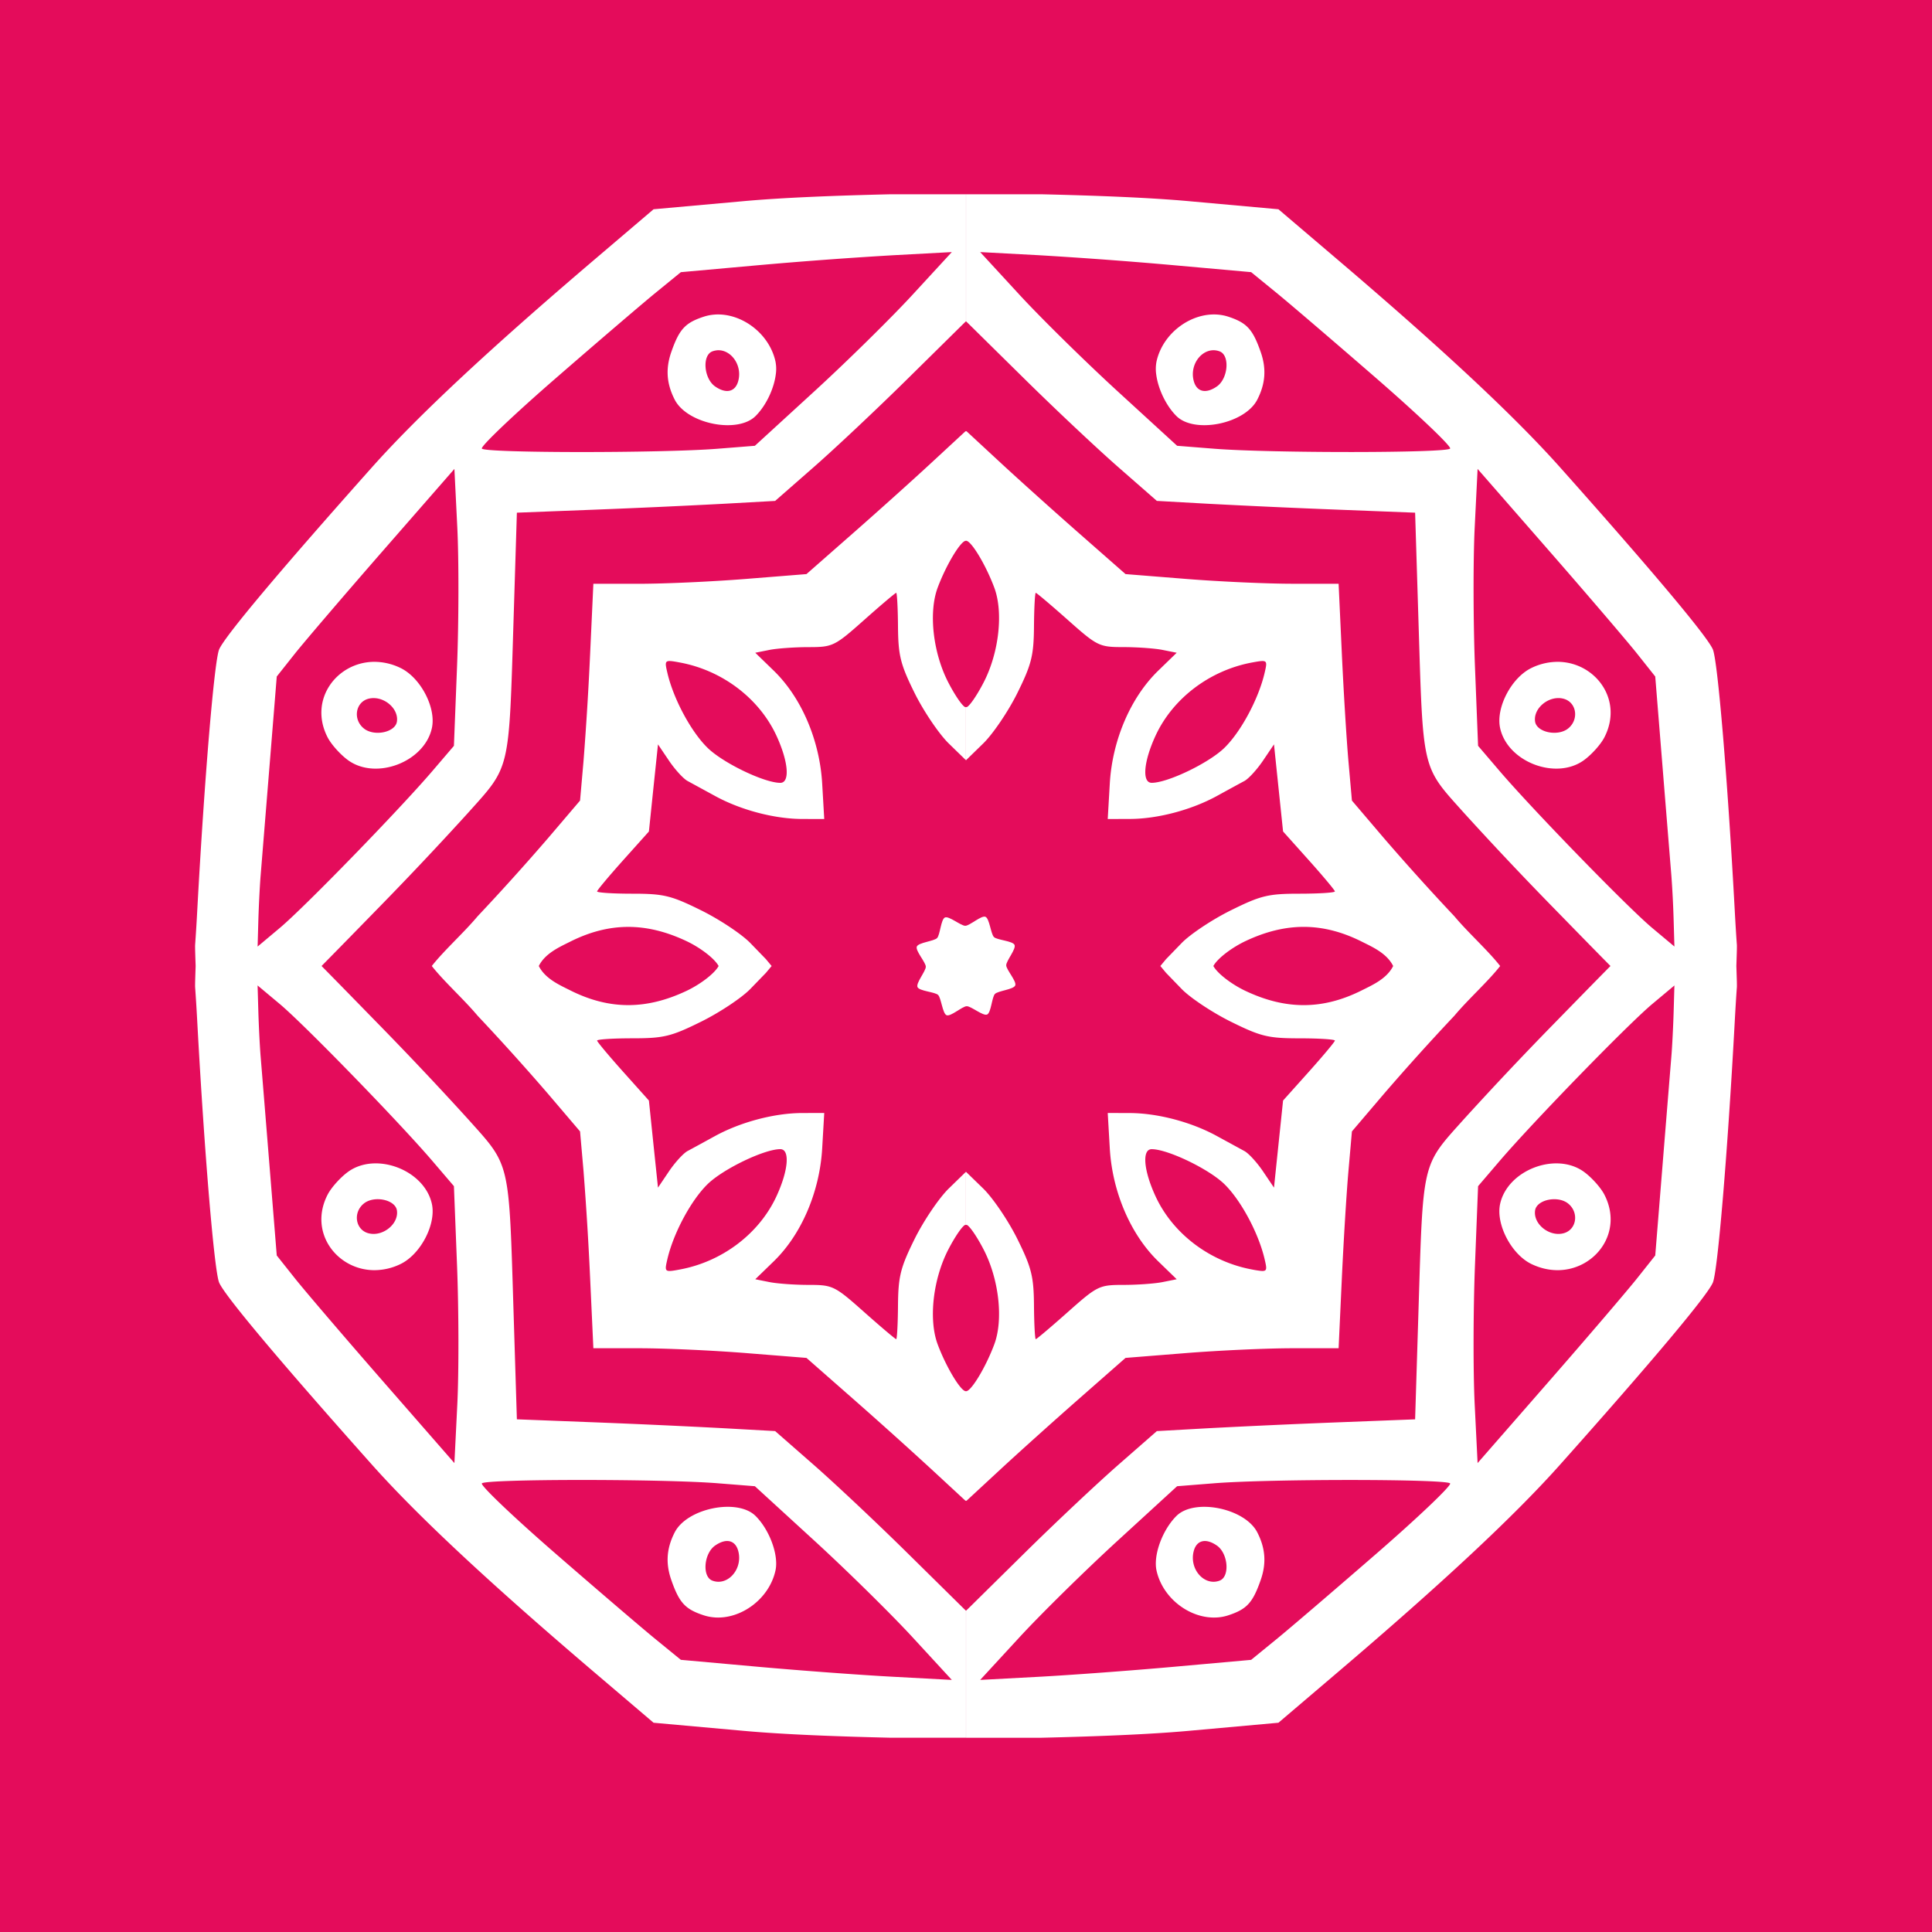 <svg width="64" height="64" fill="none" xmlns="http://www.w3.org/2000/svg">
    <path fill="#E40C5B" d="M0 0h64v64H0z"/>
    <g transform-origin="32 32" transform="scale(0.8)">
        <path fill="#fff" fill-rule="evenodd" clip-rule="evenodd" d="M28.895.044c-2.271.053-4.46.137-6.088.284l-3.744.337-2.438 2.076c-4.366 3.718-7.34 6.495-9.237 8.625-3.821 4.289-6.078 6.978-6.313 7.523-.2.467-.608 5.315-.905 10.772a74.3 74.3 0 01-.09 1.46c-.007.082.008.503.021.88h5.213c.814-.825 1.622-1.655 2.432-2.484a149.3 149.3 0 003.628-3.85c1.77-1.977 1.695-1.658 1.892-8.016l.137-4.422 3.202-.124a399.6 399.6 0 005.347-.244l2.145-.119 1.602-1.403c.881-.772 2.63-2.417 3.886-3.657l2.284-2.253.13-.126V.044zm2.518 2.394L29.79 4.201c-.893.97-2.727 2.774-4.077 4.01l-2.455 2.248-1.538.122c-2.344.186-9.65.181-9.767-.006-.056-.091 1.309-1.392 3.033-2.89 1.725-1.499 3.601-3.105 4.171-3.57l1.036-.845 3.179-.286a189.92 189.92 0 015.61-.415zm-9.815 2.588a1.85 1.85 0 00-.464.09c-.763.251-1.007.517-1.335 1.454-.244.695-.2 1.318.14 1.98.514 1.002 2.603 1.423 3.35.675.436-.436.758-1.13.834-1.718a1.589 1.589 0 00-.012-.537c-.257-1.171-1.415-2.019-2.513-1.945zm.074 1.481c.412-.047.791.283.902.725.043.168.046.352-.003.538-.12.46-.503.551-.962.23-.466-.327-.542-1.285-.115-1.449a.726.726 0 01.178-.043zm10.312 3.345l-1.405 1.3c-.773.716-2.256 2.048-3.295 2.96l-1.89 1.66-2.503.2c-1.376.11-3.361.201-4.411.201h-1.91l-.132 2.857a138.682 138.682 0 01-.276 4.489l-.143 1.631-1.323 1.553a99.972 99.972 0 01-2.92 3.239c-.574.685-1.39 1.413-1.896 2.058h4.431c.266-.536.884-.798 1.31-1.013 1.607-.803 3.134-.808 4.81-.015.553.262 1.148.705 1.326 1.029h2.195l-.236-.284-.644-.665c-.354-.366-1.271-.977-2.038-1.356-1.247-.617-1.55-.69-2.856-.69-.803 0-1.458-.043-1.454-.095.004-.051.488-.63 1.076-1.287l1.07-1.194.187-1.804.189-1.803.454.673c.25.37.597.75.771.843l1.137.62c1.059.581 2.457.95 3.608.953l.914.002-.085-1.466c-.104-1.8-.862-3.567-2.005-4.676l-.766-.743.584-.117c.322-.064 1.052-.116 1.622-.116 1.003 0 1.08-.038 2.302-1.124.696-.619 1.293-1.124 1.328-1.124.034 0 .068.626.074 1.39.01 1.209.1 1.57.69 2.763.375.755 1.01 1.692 1.41 2.083l.714.695v-2.207c-.004 0-.012.011-.015.011-.103 0-.426-.463-.718-1.028-.634-1.23-.82-2.899-.438-3.922.35-.938.953-1.94 1.166-1.94.002 0 .004.004.006.004V9.866zm-21.168 1.565l.12 2.425c.066 1.333.061 3.913-.01 5.733l-.13 3.309-.879 1.028c-1.372 1.606-5.314 5.661-6.332 6.513l-.918.77.031-1.095c.018-.603.06-1.432.094-1.844l.365-4.496.303-3.747.743-.937c.41-.515 2.064-2.449 3.678-4.298zm8.977 7.958c.09.008.213.03.375.061 1.741.327 3.259 1.477 3.976 3.012.251.54.396 1.032.426 1.388.03.357-.054.58-.26.58-.66 0-2.359-.816-3.006-1.445-.689-.669-1.424-2.041-1.672-3.121-.092-.397-.11-.5.161-.475zm-12.32.03c-1.537.022-2.708 1.579-1.905 3.132.153.295.539.723.857.95 1.162.827 3.152.058 3.458-1.337.186-.845-.471-2.098-1.308-2.495a2.482 2.482 0 00-1.103-.25zm.014 1.502c.52.01 1.019.48.949.97-.065.452-.953.634-1.378.28-.456-.377-.336-1.09.207-1.226a.839.839 0 01.222-.024zM35.105.044c2.271.053 4.46.137 6.088.283l3.744.338 2.438 2.076c4.366 3.718 7.34 6.495 9.237 8.625 3.821 4.289 6.078 6.978 6.313 7.523.2.466.608 5.315.905 10.772.03.567.071 1.223.09 1.459.007.083-.009.504-.021.88h-5.213c-.815-.824-1.622-1.655-2.432-2.483a149.3 149.3 0 01-3.628-3.85c-1.77-1.978-1.695-1.658-1.892-8.016l-.137-4.422-3.202-.125a399.6 399.6 0 01-5.347-.243l-2.145-.12-1.602-1.402c-.881-.772-2.63-2.417-3.886-3.657L32.131 5.43l-.13-.126V.044zm-2.518 2.394l1.623 1.763c.893.969 2.727 2.773 4.077 4.01l2.455 2.248 1.538.122c2.344.185 9.65.18 9.767-.007.056-.09-1.31-1.391-3.033-2.89-1.725-1.498-3.601-3.105-4.171-3.57l-1.036-.845-3.18-.285a192.777 192.777 0 00-5.609-.416zm9.815 2.587c.157.011.313.04.464.09.763.252 1.006.517 1.335 1.455.244.694.2 1.317-.14 1.979-.514 1.003-2.603 1.424-3.35.676-.436-.436-.758-1.131-.834-1.718a1.596 1.596 0 01.012-.538c.257-1.17 1.415-2.018 2.513-1.944zm-.074 1.482c-.412-.047-.792.283-.902.724a1.07 1.07 0 00.003.539c.12.46.503.55.962.23.466-.327.542-1.285.115-1.449a.726.726 0 00-.178-.044zM32.016 9.851l1.405 1.301c.773.716 2.256 2.048 3.295 2.96l1.89 1.66 2.503.2c1.376.11 3.361.2 4.411.2h1.909l.132 2.857c.072 1.572.196 3.592.275 4.49l.144 1.631 1.323 1.553a99.972 99.972 0 002.92 3.238c.574.686 1.39 1.413 1.896 2.06h-4.431c-.266-.537-.884-.8-1.31-1.015-1.608-.803-3.134-.808-4.81-.015-.553.262-1.148.706-1.326 1.03h-2.195l.236-.284.644-.665c.354-.366 1.27-.977 2.038-1.356 1.247-.618 1.55-.69 2.856-.69.803-.001 1.458-.043 1.454-.095-.004-.051-.488-.63-1.076-1.287l-1.07-1.195-.188-1.803-.188-1.803-.454.673c-.25.37-.597.749-.771.843-.174.093-.686.372-1.137.62-1.06.58-2.457.95-3.608.952l-.914.003.085-1.466c.104-1.8.862-3.567 2.005-4.676l.766-.743-.584-.117c-.322-.064-1.052-.117-1.622-.117-1.003 0-1.08-.038-2.302-1.124-.696-.618-1.293-1.123-1.328-1.123-.034 0-.068.626-.074 1.39-.01 1.208-.1 1.57-.69 2.763-.375.755-1.01 1.692-1.41 2.082L32 23.48v-2.21c.004.001.012.012.015.012.103 0 .426-.463.718-1.029.634-1.23.82-2.898.438-3.921-.35-.939-.953-1.94-1.166-1.94-.002 0-.004.004-.006.004v-4.53zm21.168 1.566l-.12 2.425c-.066 1.333-.061 3.913.01 5.733l.13 3.308.878 1.028c1.373 1.607 5.315 5.662 6.332 6.513l.92.77-.032-1.095a42.646 42.646 0 00-.094-1.844c-.034-.412-.199-2.435-.365-4.496l-.303-3.746-.744-.937c-.409-.515-2.063-2.45-3.677-4.298zm-8.977 7.958c-.09.008-.213.03-.375.06-1.741.327-3.26 1.478-3.976 3.013-.251.54-.396 1.031-.426 1.388-.03.357.053.579.26.579.66 0 2.359-.816 3.006-1.444.689-.669 1.424-2.042 1.672-3.121.092-.397.11-.5-.161-.475zm12.32.03c1.537.022 2.708 1.579 1.905 3.131-.153.296-.539.724-.857.95-1.162.828-3.152.059-3.458-1.336-.186-.846.471-2.099 1.308-2.496a2.482 2.482 0 011.103-.249zm-.014 1.501c-.52.011-1.019.482-.949.97.065.453.953.634 1.378.282.456-.379.336-1.091-.207-1.227a.838.838 0 00-.222-.025zm-27.618 43.05c-2.271-.053-4.46-.137-6.088-.284l-3.744-.337-2.438-2.076c-4.366-3.718-7.34-6.495-9.237-8.625-3.821-4.289-6.078-6.978-6.313-7.523-.2-.466-.608-5.315-.905-10.772a78.875 78.875 0 00-.09-1.46c-.007-.082.008-.503.021-.88h5.213c.815.825 1.622 1.656 2.432 2.484a149.3 149.3 0 013.628 3.85c1.77 1.978 1.695 1.658 1.892 8.016l.137 4.422 3.202.124a399.6 399.6 0 015.347.244l2.145.119 1.602 1.403c.881.772 2.63 2.417 3.886 3.657l2.284 2.253.13.126v5.259zm2.518-2.394l-1.623-1.763c-.893-.97-2.727-2.774-4.077-4.01l-2.455-2.248-1.538-.122c-2.344-.186-9.65-.181-9.767.006-.056.091 1.309 1.392 3.033 2.89 1.725 1.499 3.601 3.105 4.171 3.57l1.036.845 3.179.286c1.749.157 4.273.344 5.61.415zm-9.815-2.588a1.885 1.885 0 01-.464-.09c-.763-.251-1.007-.517-1.335-1.454-.244-.695-.2-1.318.14-1.98.514-1.002 2.603-1.423 3.35-.675.436.436.758 1.13.834 1.718.025.196.023.38-.012.537-.257 1.171-1.415 2.019-2.513 1.945zm.074-1.481c.412.047.791-.283.902-.724a1.082 1.082 0 00-.003-.539c-.12-.46-.503-.551-.962-.23-.466.327-.542 1.285-.115 1.449.06.023.119.037.178.044zm10.312-3.345l-1.405-1.3a206.045 206.045 0 00-3.295-2.96l-1.89-1.66-2.503-.2c-1.376-.11-3.361-.2-4.411-.2h-1.91l-.132-2.858a138.682 138.682 0 00-.276-4.489l-.143-1.631-1.323-1.553a99.972 99.972 0 00-2.92-3.239c-.574-.685-1.39-1.413-1.896-2.058h4.431c.266.536.884.798 1.31 1.013 1.607.804 3.134.808 4.81.015.553-.262 1.148-.705 1.326-1.028h2.195l-.236.283-.644.665c-.354.366-1.271.977-2.038 1.356-1.247.617-1.55.69-2.856.69-.803 0-1.458.043-1.454.095.004.051.488.63 1.076 1.287l1.07 1.195.187 1.803.189 1.803.454-.673c.25-.37.597-.75.771-.843.174-.093.686-.372 1.137-.62 1.06-.58 2.457-.95 3.608-.953l.914-.002-.085 1.466c-.104 1.8-.862 3.567-2.005 4.676l-.766.743.584.117c.322.064 1.052.117 1.622.117 1.003 0 1.08.037 2.302 1.124.696.618 1.293 1.123 1.328 1.123.034 0 .068-.626.074-1.39.01-1.209.1-1.57.69-2.763.375-.755 1.01-1.692 1.41-2.083l.714-.695v2.208c-.004-.002-.012-.012-.015-.012-.103 0-.426.463-.718 1.028-.634 1.23-.82 2.9-.438 3.922.35.938.953 1.94 1.166 1.94.002 0 .004-.004.006-.004v4.531zm-21.168-1.565l.12-2.425c.066-1.333.061-3.913-.01-5.733l-.13-3.309-.879-1.028c-1.372-1.606-5.314-5.661-6.331-6.513l-.92-.77.032 1.096c.018.602.06 1.431.094 1.844.034.412.199 2.435.365 4.495l.303 3.747.744.937c.409.515 2.063 2.45 3.677 4.298zm8.977-7.958c.09-.008.213-.03.375-.061 1.741-.327 3.259-1.477 3.976-3.012.251-.54.396-1.031.426-1.388.03-.357-.054-.58-.26-.58-.66 0-2.359.816-3.006 1.445-.689.669-1.424 2.041-1.672 3.121-.092.397-.11.5.161.475zm-12.32-.03c-1.537-.022-2.708-1.579-1.905-3.131.153-.296.539-.724.857-.95 1.162-.828 3.152-.059 3.458 1.336.186.845-.471 2.098-1.308 2.496a2.482 2.482 0 01-1.103.249zm.014-1.501c.52-.012 1.019-.482.949-.97-.065-.453-.953-.635-1.378-.282-.456.378-.336 1.09.207 1.227a.838.838 0 00.222.024zm27.618 20.863c2.271-.054 4.46-.138 6.088-.284l3.744-.338 2.438-2.076c4.366-3.718 7.34-6.495 9.237-8.625 3.821-4.288 6.078-6.977 6.313-7.523.2-.466.608-5.315.905-10.772.03-.566.071-1.223.09-1.459.007-.083-.009-.504-.021-.88h-5.213c-.815.824-1.622 1.655-2.432 2.483a149.3 149.3 0 00-3.628 3.85c-1.77 1.978-1.695 1.658-1.892 8.016l-.137 4.423-3.202.124a399.6 399.6 0 00-5.347.243l-2.145.12-1.602 1.402c-.881.772-2.63 2.417-3.886 3.657l-2.284 2.253-.13.126v5.26zm-2.518-2.395L34.21 59.8c.893-.97 2.727-2.774 4.077-4.01l2.455-2.249 1.538-.122c2.344-.185 9.65-.18 9.767.007.056.09-1.309 1.391-3.033 2.89-1.725 1.498-3.601 3.105-4.171 3.57l-1.036.845-3.179.285c-1.749.157-4.273.344-5.61.416zm9.815-2.587c.157-.01.313-.04.464-.09.763-.252 1.006-.517 1.335-1.455.244-.694.2-1.317-.14-1.979-.514-1.002-2.603-1.424-3.35-.676-.436.436-.758 1.131-.834 1.718-.025.196-.023.38.012.538.257 1.17 1.415 2.018 2.513 1.944zm-.074-1.482c-.412.047-.792-.283-.902-.724a1.082 1.082 0 01.003-.539c.12-.46.503-.55.962-.23.466.327.542 1.285.115 1.449a.726.726 0 01-.178.044zm-10.312-3.344l1.405-1.301c.773-.716 2.256-2.048 3.295-2.96l1.89-1.66 2.503-.2c1.376-.11 3.361-.2 4.411-.2h1.909l.132-2.857c.072-1.571.196-3.592.276-4.49l.143-1.631 1.323-1.553a99.972 99.972 0 012.92-3.238c.574-.686 1.39-1.413 1.896-2.059h-4.431c-.266.536-.884.799-1.31 1.014-1.608.803-3.134.808-4.81.015-.553-.262-1.148-.706-1.326-1.03h-2.195l.236.284.644.666c.354.366 1.271.976 2.038 1.356 1.247.617 1.55.69 2.856.69.803 0 1.458.043 1.454.094-.004.052-.488.63-1.076 1.288l-1.07 1.194-.188 1.803-.188 1.803-.454-.673c-.25-.37-.597-.749-.771-.842l-1.137-.62c-1.06-.582-2.457-.95-3.608-.953l-.914-.003.085 1.467c.104 1.799.862 3.566 2.005 4.675l.766.743-.584.117c-.322.065-1.052.117-1.622.117-1.003 0-1.08.038-2.302 1.124-.696.618-1.293 1.124-1.328 1.123-.034 0-.068-.626-.074-1.39-.01-1.208-.1-1.57-.69-2.763-.375-.755-1.01-1.692-1.41-2.082L32 40.522v2.207c.004-.001.012-.012.015-.012.103 0 .426.463.718 1.029.634 1.23.82 2.899.438 3.921-.35.939-.953 1.94-1.166 1.94-.002 0-.004-.003-.006-.004v4.532zm21.168-1.566l-.12-2.424c-.066-1.334-.061-3.914.01-5.734l.13-3.308.879-1.028c1.372-1.606 5.314-5.662 6.331-6.513l.92-.77-.032 1.095c-.018.602-.06 1.432-.094 1.844-.034.412-.199 2.435-.365 4.496l-.303 3.746-.744.937c-.409.515-2.063 2.45-3.677 4.298zm-8.977-7.958a4.534 4.534 0 01-.375-.06c-1.741-.327-3.26-1.477-3.976-3.013-.251-.54-.396-1.031-.426-1.388-.03-.357.053-.579.26-.579.66 0 2.359.816 3.006 1.444.689.67 1.424 2.042 1.672 3.122.092.396.11.5-.161.474zm12.32-.03c1.537-.022 2.708-1.579 1.905-3.131-.153-.296-.539-.724-.857-.95-1.162-.828-3.152-.058-3.458 1.336-.186.846.471 2.099 1.308 2.496.374.177.748.254 1.103.249zm-.014-1.501c-.52-.011-1.019-.481-.949-.97.065-.453.953-.634 1.378-.281.456.378.336 1.09-.207 1.226a.838.838 0 01-.222.025z"/>
        <path fill="#fff" fill-rule="evenodd" clip-rule="evenodd" d="M33.198 33.157c-.127.131-.157.78-.324.852-.168.073-.662-.347-.845-.344-.182.003-.662.44-.832.373-.17-.067-.222-.714-.353-.84s-.78-.158-.852-.325c-.073-.168.347-.662.344-.845-.003-.182-.44-.662-.373-.832s.714-.222.84-.353.158-.78.325-.852c.167-.073.662.347.844.344.183-.003.663-.44.832-.373.17.067.223.714.354.84s.78.158.852.325c.073.168-.348.662-.345.845.004.182.44.662.374.832s-.714.222-.841.353z"/>
    </g>
</svg>
